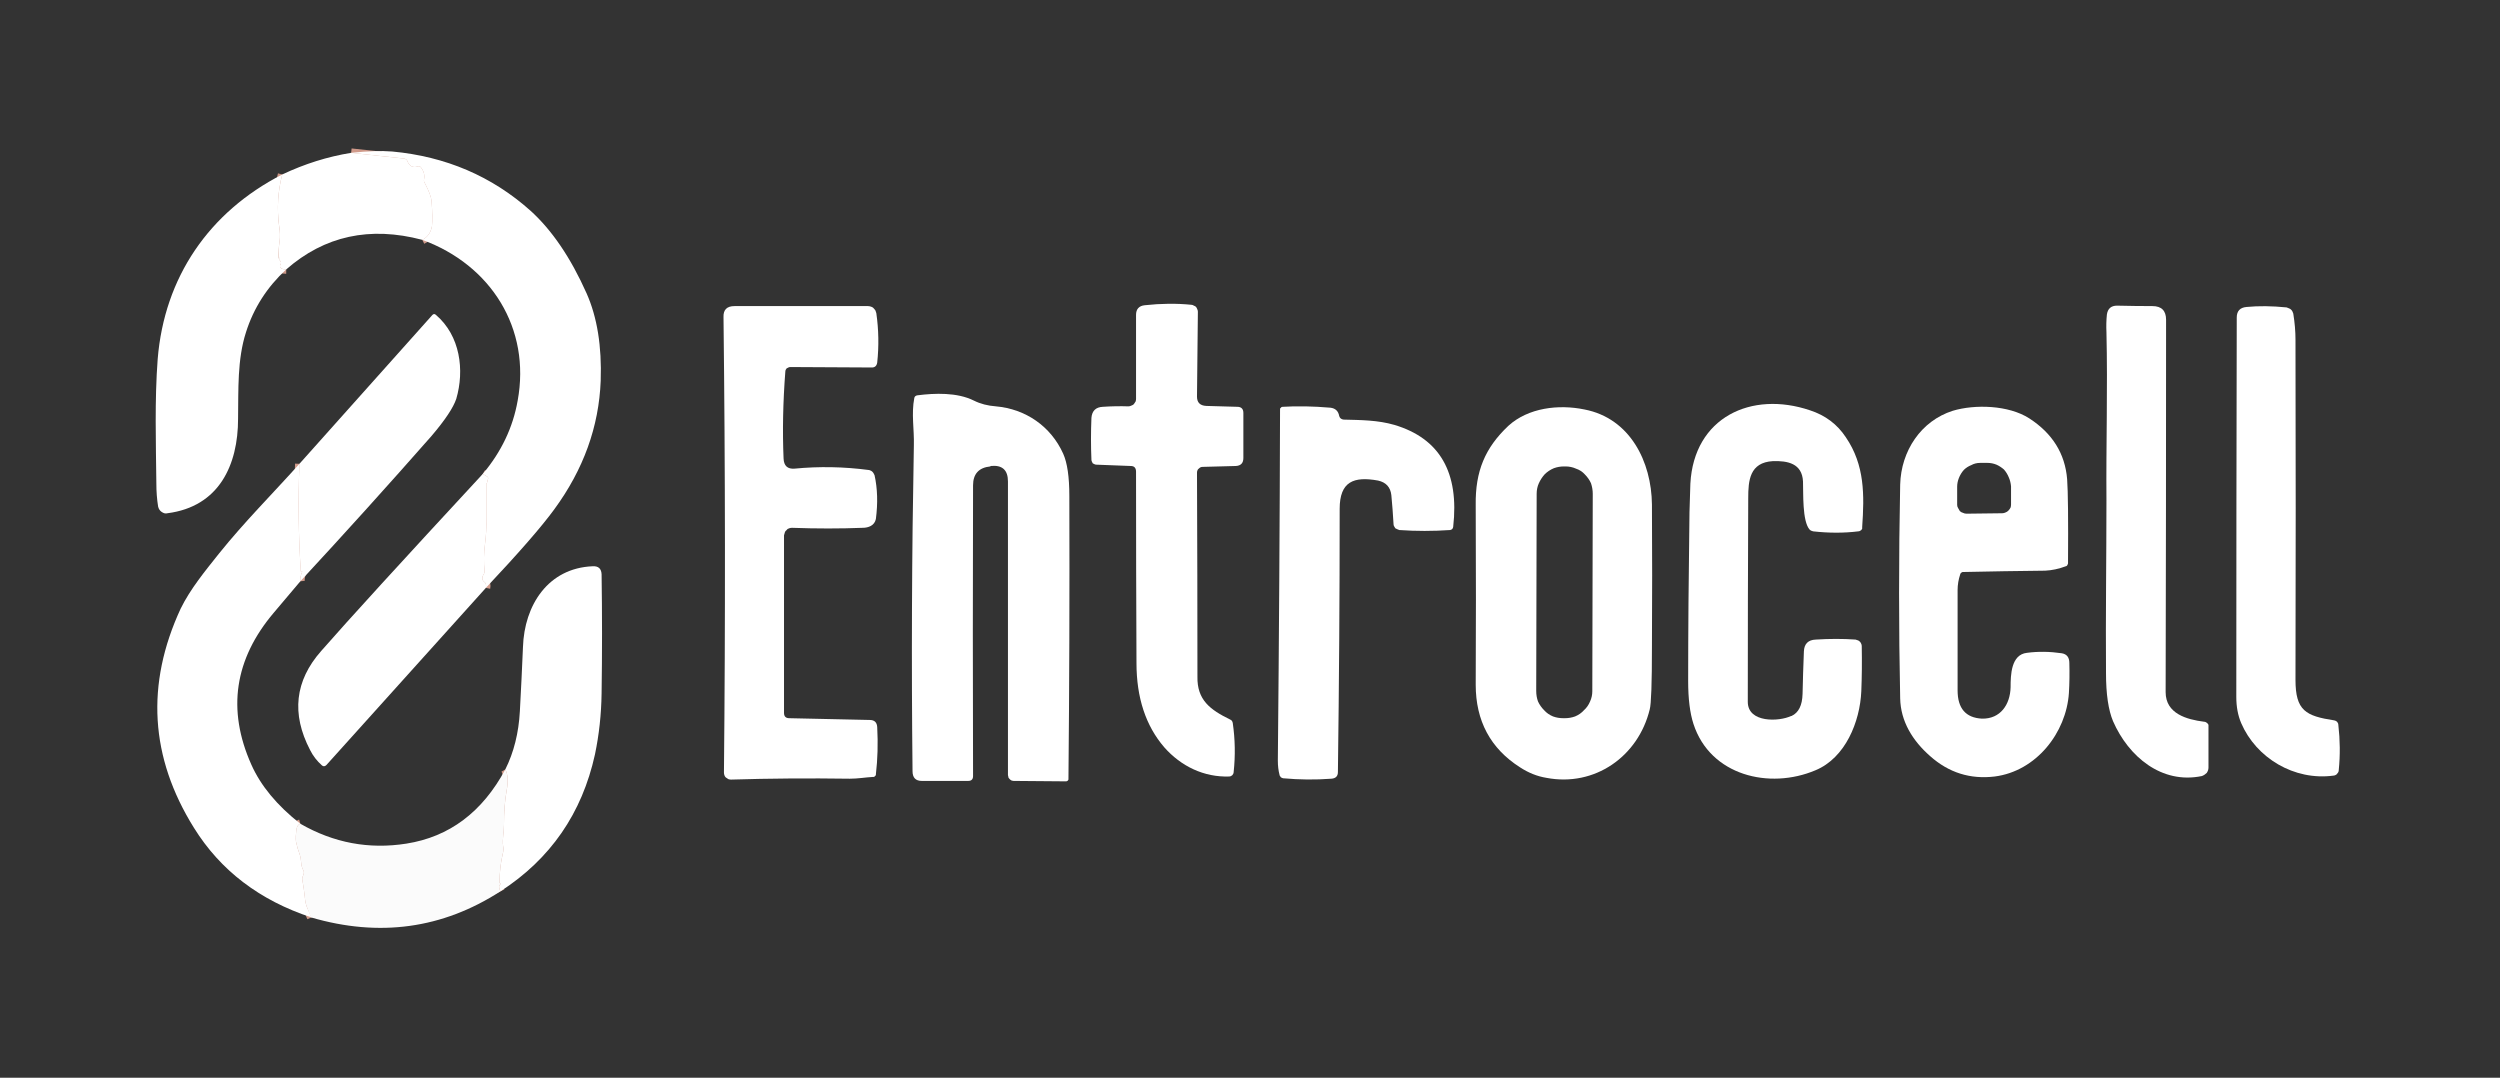 <svg version="1.2" xmlns="http://www.w3.org/2000/svg" viewBox="0 0 566 244" width="566" height="244">
	<rect x="0" y="0" width="566" height="244" fill="#333333" stroke="none"/>
	<title>logo-svg</title>
	<style>
		.s0 { fill: none;stroke: #d09a8a;stroke-width: 2 } 
		.s1 { fill: none;stroke: #cb9585;stroke-width: 2 } 
		.s2 { fill: #ffffff } 
		.s3 { fill: #fbfbfb } 
	</style>
	<g id="Layer">
		<path id="Layer" fill-rule="evenodd" class="s0" d="m110 133.1q0.2-1-0.4-1.4-0.4-0.3-0.4-0.8 0-0.4 0.2-0.7 0.3-0.4 0.3-0.9-0.3-3.1 0.1-6.1 0.4-3 0.3-5.9 0-3.8 0-7.7 0 0 0 0 0 0 0 0 0-0.1 0-0.1 0 0 0.1 0l0.3-1.1q0.1-0.3-0.2-0.5l-1-0.6"/>
		<path id="Layer" fill-rule="evenodd" class="s0" d="m95.6 54.3q1.8-0.9 2.2-3.1 0.2-1.9-0.1-5.7-0.1-1.3-1.5-4-0.3-0.4-0.2-0.9 0.3-1.4-0.7-2.7-0.3-0.4-0.7-0.2-1.7 0.5-2.4-1.3-0.2-0.4-0.7-0.5l-12-1.3"/>
		<path id="Layer" fill-rule="evenodd" class="s1" d="m64.8 61q-0.6 0-1.1-0.2-0.1-0.1-0.2-0.2-0.1-0.1-0.1-0.2 0-0.1 0-0.3 0-0.1 0.1-0.2 0.3-0.5-0.1-0.9 0 0-0.1-0.1 0-0.1-0.1-0.1 0-0.1 0-0.2 0-0.1 0-0.1-0.2-2 0.1-3.9 0.2-1.6-0.1-3.4-0.8-6 0.7-11.7"/>
		<path id="Layer" fill-rule="evenodd" class="s0" d="m68 131.6q-0.1-1 0.4-2.1 0.1-0.2-0.1-0.1 0 0.1-0.1 0.1-0.1 0-0.1-0.2-0.8-12.1-0.3-24.3"/>
		<path id="Layer" fill-rule="evenodd" class="s0" d="m68 186.5q-0.7 0.2-0.9 1.3-0.2 1.6-0.1 2.7 0.3 1.5 0.9 3.1c0.4 1.2 0.1 2.3 0.8 3.5q0.2 0.4 0 0.9c-0.2 0.6-0.4 0.8-0.2 1.5q0.3 1.7 0.5 3.5 0.1 1.4 0.5 2.4 0.5 1.2 1 2.3"/>
		<path id="Layer" fill-rule="evenodd" class="s1" d="m113.3 201.8q-0.6-1.2 0-1.6 0.1-0.1 0-0.2 0 0-0.1 0-0.1-0.1-0.1-0.3 0-3.2 0.7-6.3 0.3-1 0.1-1.9c-0.2-1.5 0.2-3.1 0.2-4.7q0-4.5 0.6-7.8 0.6-3.2-0.3-4.8"/>
	</g>
	<path id="Layer" class="s2" d="m110 133.1q0.2-1-0.4-1.4-0.4-0.3-0.4-0.8 0-0.4 0.2-0.7 0.3-0.4 0.3-0.9-0.3-3.1 0.1-6.1 0.4-3 0.3-5.9 0-3.8 0-7.7 0 0 0 0 0 0 0 0 0-0.1 0-0.1 0 0 0.1 0l0.3-1.1q0.1-0.3-0.2-0.5l-1-0.6q6.3-7.5 7.9-16.6c3-16.3-6-30.7-21.6-36.4q1.8-0.9 2.2-3.1 0.2-1.9-0.1-5.7-0.1-1.3-1.5-4-0.3-0.4-0.2-0.9 0.3-1.4-0.7-2.7-0.3-0.4-0.8-0.2-1.6 0.5-2.3-1.3-0.2-0.4-0.7-0.5l-12-1.3q5.6-0.6 9.3-0.3 18.2 1.7 31.3 13.4 7.3 6.6 12.7 18.7 3.6 8.1 3.2 19.8-0.6 15.6-10.5 29.1-4.3 5.9-15.5 17.8z"/>
	<path id="Layer" class="s2" d="m79.5 34.6l12 1.3q0.5 0.1 0.7 0.5 0.7 1.8 2.3 1.3 0.5-0.2 0.8 0.2 1 1.3 0.7 2.7-0.1 0.5 0.2 0.9 1.4 2.7 1.5 4 0.3 3.8 0.1 5.7-0.4 2.2-2.2 3.1-17.8-4.7-30.8 6.7-0.6 0-1.1-0.2-0.1-0.1-0.2-0.2-0.1-0.1-0.1-0.2 0-0.1 0-0.3 0-0.1 0.1-0.2 0.3-0.5-0.1-0.9 0 0-0.1-0.1 0-0.1-0.1-0.1 0-0.1 0-0.2 0-0.1 0-0.1-0.2-2 0.1-3.9 0.2-1.6-0.1-3.4-0.8-6 0.7-11.7 7.6-3.6 15.6-4.9z"/>
	<path id="Layer" class="s2" d="m63.9 39.5q-1.5 5.7-0.7 11.8 0.3 1.7 0.1 3.3-0.3 1.9-0.2 3.9 0.1 0 0.1 0.1 0 0.1 0 0.2 0.1 0 0.1 0.1 0.1 0.1 0.1 0.1 0.4 0.4 0.1 0.9-0.1 0.1-0.1 0.2 0 0.2 0 0.3 0 0.1 0.1 0.2 0.1 0.1 0.2 0.2 0.5 0.2 1.1 0.2-6.5 6-9.1 14.2c-2 6.2-1.7 13-1.8 19.6 0 10.5-4.3 19.9-16 21.4q-0.3 0.1-0.7 0-0.3-0.1-0.6-0.3-0.3-0.2-0.5-0.5-0.2-0.3-0.3-0.7-0.4-2.5-0.4-5.2c-0.1-9.4-0.4-18.9 0.3-28.2 1.5-18.5 11.6-33.3 28.2-41.8z"/>
	<path id="Layer" class="s2" d="m256 105.5l-7.8-0.3q-0.2 0-0.4-0.1-0.2-0.1-0.4-0.2-0.1-0.2-0.2-0.4-0.1-0.2-0.1-0.4-0.2-4.6 0-9.5 0.2-2.4 2.6-2.5 3-0.2 5.8-0.1 0.3 0 0.7-0.2 0.3-0.1 0.5-0.3 0.2-0.3 0.4-0.6 0.1-0.3 0.1-0.6v-19q0-2 2-2.2 5.5-0.6 10.5-0.1 0.3 0 0.6 0.2 0.3 0.1 0.5 0.3 0.2 0.3 0.3 0.6 0.1 0.2 0.1 0.5l-0.2 19.2q0 2 2.1 2.1l7 0.2q1.4 0 1.4 1.4v10.2q0 1.7-1.7 1.8l-7.5 0.2q-0.3 0-0.5 0.1-0.2 0.1-0.4 0.3-0.2 0.1-0.3 0.4-0.1 0.2-0.1 0.5 0.1 23.7 0.1 46.2c-0.1 5.3 2.9 7.5 7.4 9.7q0.5 0.2 0.6 0.8 0.8 5.5 0.2 11.1 0 0.2-0.1 0.4-0.1 0.2-0.2 0.3-0.2 0.1-0.3 0.2-0.2 0.1-0.4 0.1c-5.7 0.2-10.9-2.3-14.7-6.6q-6.3-7.3-6.3-19.1-0.1-21.5-0.1-43.3 0-1.3-1.2-1.3z"/>
	<path id="Layer" class="s2" d="m177.5 161.4q0 1.2 1.2 1.2l18.2 0.4q1.6 0 1.7 1.6 0.3 5.6-0.3 10.7 0 0.1 0 0.2-0.1 0.1-0.2 0.2-0.1 0.1-0.2 0.2-0.1 0-0.3 0c-1.7 0.1-3.4 0.4-5.2 0.4q-13.9-0.2-26.9 0.2-0.3 0-0.6-0.1-0.3-0.2-0.6-0.4-0.2-0.2-0.3-0.5-0.1-0.3-0.1-0.6 0.5-51.4-0.1-103.1-0.1-2.5 2.5-2.5h30.2q0.3 0 0.6 0.1 0.4 0.1 0.6 0.3 0.3 0.3 0.5 0.6 0.1 0.3 0.2 0.6 0.8 5.6 0.2 11.2-0.2 1.2-1.4 1.1l-18.3-0.1q-0.2 0-0.4 0.1-0.2 0.1-0.4 0.2-0.1 0.1-0.2 0.3-0.1 0.2-0.1 0.4-0.8 10.4-0.4 19.7 0.1 2.5 2.5 2.3 8.3-0.8 16.7 0.3 0.2 0 0.4 0.1 0.3 0.1 0.5 0.3 0.2 0.2 0.3 0.4 0.1 0.2 0.2 0.4 1 4.5 0.3 9.9c-0.3 1.5-1.7 2-3 2q-7.6 0.3-16 0-0.3 0-0.6 0.1-0.4 0.1-0.6 0.4-0.3 0.2-0.4 0.5-0.1 0.4-0.2 0.7z"/>
	<path id="Layer" class="s2" d="m490.3 156.7c0 4.9 4.8 6.2 8.7 6.7q0.2 0 0.4 0.1 0.2 0.1 0.3 0.2 0.2 0.2 0.3 0.4 0 0.2 0 0.4v9.3q0 0.3-0.1 0.6-0.1 0.3-0.3 0.6-0.2 0.2-0.5 0.4-0.3 0.2-0.6 0.3c-9.1 1.9-16.6-4.4-20.1-12.4q-1.6-3.8-1.6-10.9c-0.1-12.6 0.1-26.3 0.1-39.1-0.1-12.7 0.3-25.2 0-38.1q-0.1-2 0.1-4 0.3-2 2.3-2 4.2 0.1 8 0.1 3.1 0 3.1 3.1 0 43-0.1 84.3z"/>
	<path id="Layer" class="s2" d="m528.3 175.6c-8.9 1.2-17.5-4-20.9-11.9q-1.1-2.6-1.1-5.9 0-42.9 0.1-85.9 0-2.2 2.2-2.4 4.1-0.4 9.1 0.1 0.3 0.1 0.5 0.2 0.3 0.1 0.5 0.3 0.2 0.2 0.3 0.4 0.1 0.3 0.2 0.5 0.5 3.1 0.5 5.9 0.1 37.8 0 77c0 7 2.3 8.2 8.8 9.2q0.1 0 0.3 0.1 0.2 0.1 0.3 0.2 0.1 0.1 0.2 0.3 0.1 0.2 0.1 0.4 0.6 5.2 0.1 10.2 0 0.3-0.1 0.5-0.1 0.2-0.3 0.4-0.1 0.2-0.4 0.3-0.2 0.1-0.4 0.1z"/>
	<path id="Layer" class="s2" d="m68 131.6q-0.1-1 0.4-2.1 0.1-0.2-0.1-0.1 0 0.1-0.1 0.1-0.1 0-0.1-0.2-0.8-12.1-0.3-24.3l30.1-33.7q0.4-0.4 0.8 0c5.5 4.7 6.5 12.5 4.6 19q-1 3-5.6 8.4-14.6 16.6-29.7 32.9z"/>
	<path id="Layer" class="s2" d="m224.3 105.5q0 0-0.1 0.1-3.9 0.4-3.9 4.3-0.1 33.8 0 65.8 0 1.1-1.1 1.1h-10.5q-2.1 0-2.1-2.2-0.4-36.8 0.3-73.8c0.1-3.6-0.6-7.1 0.1-10.7q0.1-0.5 0.7-0.6c3.9-0.5 9-0.7 12.8 1.2q2.2 1.1 5 1.3c6.7 0.6 12.4 4.5 15.2 10.7q1.4 3.1 1.4 9.6 0.1 33.1-0.2 64 0 0.1 0 0.2-0.1 0.1-0.1 0.2-0.1 0.1-0.2 0.1-0.1 0.1-0.2 0.1l-11.9-0.1q-0.2 0-0.5-0.1-0.2-0.1-0.4-0.3-0.2-0.2-0.3-0.4 0-0.2-0.1-0.5 0-33.1 0-66.5 0-3.9-3.9-3.5z"/>
	<path id="Layer" class="s2" d="m405.6 162.1q2.4-1.1 2.5-5 0.1-4.6 0.3-9.6 0.1-2.6 2.7-2.7 4.7-0.3 9 0 0.3 0.1 0.6 0.2 0.2 0.1 0.4 0.3 0.2 0.2 0.3 0.5 0.1 0.2 0.1 0.5 0.1 5.3-0.1 10.2c-0.3 6.9-3.6 15.1-10.4 17.9-10.4 4.4-23.8 1.2-27.6-10.5q-1.2-3.7-1.2-9.7 0-16.5 0.3-38.2 0.1-3.3 0.2-6.5c0.8-15 13.8-21.1 27.1-16.6q5.2 1.7 8.1 6.1c4.3 6.3 4.2 13.1 3.7 20.3q0 0.2 0 0.4-0.1 0.2-0.2 0.3-0.2 0.1-0.3 0.2-0.2 0.1-0.4 0.1-4.8 0.6-10.2 0-0.5-0.1-0.8-0.4c-1.7-1.9-1.4-8.3-1.5-10.9-0.2-4.1-3.5-4.7-6.8-4.6-5.3 0.3-5.6 4.4-5.6 8.4q-0.1 23.3-0.1 46.1c0 4.8 7.1 4.5 9.8 3.2z"/>
	<path id="Layer" class="s2" d="m304.2 95c3.9 0.1 7.7 0.1 11.5 1.2q15.4 4.6 13.3 23.1-0.1 0.6-0.7 0.7-5.8 0.4-11.5 0-0.2-0.1-0.5-0.2-0.2-0.1-0.4-0.2-0.1-0.2-0.3-0.5-0.1-0.2-0.1-0.4-0.2-3.5-0.5-6.6-0.3-2.7-3-3.3c-5.5-1-8.7 0.2-8.7 6.4q0 29.8-0.4 59.6 0 1.4-1.5 1.5-5.4 0.4-10.9-0.1-0.2-0.1-0.3-0.1-0.1-0.1-0.2-0.1-0.1-0.1-0.2-0.3-0.1-0.1-0.1-0.2-0.4-1.5-0.4-3.3 0.4-41.3 0.5-79.5 0-0.1 0-0.2 0.1-0.1 0.2-0.2 0-0.1 0.1-0.1 0.1-0.1 0.3-0.1 4.9-0.3 10.8 0.2 1.7 0.2 2 1.9 0.2 0.7 1 0.8z"/>
	<path id="Layer" fill-rule="evenodd" class="s2" d="m443.8 130q-0.6 1.8-0.6 3.6 0 11.4 0 22.7 0 6.1 5.5 6.4c4.2 0.1 6.4-3.2 6.5-7.1 0-2.8 0.1-7.4 3.7-7.8q3.8-0.5 7.9 0.1 1.7 0.3 1.7 2.2 0.1 3.5-0.1 6.8c-0.6 9-7.4 17.7-16.8 18.9q-8.3 1-14.6-4.6c-4-3.5-6.7-7.9-6.8-13.1q-0.5-23.6 0-48.4c0.2-7.6 4.7-14.4 11.9-16.7 5-1.5 12.6-1.3 17.3 1.7q7.9 5.1 8.6 13.8 0.3 4.1 0.2 19 0 0.2-0.1 0.3 0 0.1-0.1 0.2 0 0.1-0.1 0.1-0.1 0.1-0.2 0.1-2.4 0.9-4.7 1-9.3 0.1-18.4 0.3-0.2 0-0.3 0-0.1 0.1-0.2 0.1-0.1 0.1-0.2 0.2-0.1 0.1-0.1 0.2zm1.4-13.7l8.1-0.1q0.4 0 0.8-0.2 0.3-0.1 0.6-0.4 0.3-0.3 0.5-0.7 0.1-0.3 0.1-0.7v-4.1q-0.1-1.1-0.5-2-0.4-1-1.1-1.8-0.8-0.7-1.7-1.1-1-0.4-2-0.4h-1.7q-1.1 0-2 0.5-1 0.4-1.7 1.1-0.7 0.8-1.1 1.8-0.4 1-0.4 2v4.1q0 0.4 0.2 0.7 0.2 0.4 0.4 0.7 0.3 0.3 0.7 0.4 0.4 0.2 0.8 0.2z"/>
	<path id="Layer" fill-rule="evenodd" class="s2" d="m358.7 92.7c10.4 2 15.2 11.9 15.3 21.5q0.1 16 0 32.2 0 12.4-0.5 14.2c-2.6 10.7-12.5 17.6-23.4 15.5q-3.1-0.5-6-2.4-10-6.4-10-18.7 0.1-18.4 0-40.7c-0.1-7.6 2.1-12.9 7.4-17.9 4.5-4.1 11.4-4.9 17.2-3.7zm1.9 19.1q0-1.2-0.4-2.4-0.5-1.1-1.4-2-0.8-0.9-2-1.3-1.1-0.5-2.4-0.5h-0.3q-1.2 0-2.3 0.4-1.2 0.5-2.1 1.4-0.8 0.9-1.3 2-0.5 1.1-0.5 2.4l-0.1 44.6q0 1.3 0.4 2.4 0.5 1.1 1.4 2 0.8 0.9 2 1.4 1.1 0.4 2.3 0.4h0.4q1.2 0 2.3-0.4 1.2-0.5 2-1.4 0.9-0.8 1.4-2 0.5-1.1 0.5-2.3z"/>
	<path id="Layer" class="s2" d="m67.8 105q-0.5 12.2 0.3 24.3 0 0.2 0.2 0.2 0 0 0-0.1 0.2-0.1 0.1 0.1-0.5 1.1-0.4 2.1-3 3.5-6 7.1-13.4 15.8-5.1 34.4 3.2 7.2 11.1 13.4-0.7 0.2-0.9 1.3-0.2 1.6-0.1 2.7 0.3 1.5 0.9 3.1c0.4 1.2 0.1 2.3 0.8 3.5q0.2 0.4 0 0.9c-0.2 0.6-0.4 0.8-0.2 1.5q0.3 1.7 0.5 3.5 0.1 1.4 0.5 2.4 0.5 1.2 1 2.3-17.6-5.8-26.6-20.3-14.9-23.9-3-49.6c2.2-4.5 5.6-8.6 8.7-12.5 5.7-7.1 12.1-13.5 18.2-20.3z"/>
	<path id="Layer" class="s2" d="m109.3 107.3l1 0.6q0.3 0.2 0.2 0.5l-0.3 1.1q-0.1 0-0.1 0 0 0 0 0.1 0 0 0 0 0 0 0 0 0 3.9 0 7.7 0.1 2.9-0.3 5.9-0.4 3-0.1 6.1 0 0.5-0.3 0.9-0.2 0.3-0.2 0.7 0 0.5 0.4 0.8 0.6 0.4 0.4 1.4l-36.1 40.1q-0.5 0.5-1 0.1-1.7-1.5-2.7-3.5-6.4-12.3 2.5-22.4 9.1-10.4 36.6-40.1z"/>
	<path id="Layer" class="s2" d="m113.3 201.8q-0.6-1.2 0-1.6 0.1-0.1 0-0.2 0 0-0.1 0-0.1-0.1-0.1-0.3 0-3.2 0.7-6.3 0.3-1 0.1-1.9c-0.2-1.5 0.2-3.1 0.2-4.7q0-4.5 0.6-7.8 0.6-3.2-0.3-4.8 2.9-5.8 3.3-13.2 0.4-7.3 0.7-14.5c0.3-9.5 5.7-17.9 15.8-18.3q1.9-0.1 2 1.8 0.2 13.5 0 27-0.1 7.1-1.5 13.8-4.4 20-21.4 31z"/>
	<path id="Layer" class="s3" d="m114.4 174.2q0.9 1.6 0.3 4.8-0.6 3.3-0.6 7.8c0 1.7-0.4 3.2-0.2 4.7q0.2 0.9-0.1 1.9-0.7 3.1-0.7 6.3 0 0.2 0.1 0.3 0.1 0 0.1 0 0.1 0.1 0 0.2-0.6 0.4 0 1.6-19.7 12.7-42.9 5.9-0.4-1.1-0.9-2.3-0.4-1-0.5-2.4-0.2-1.8-0.5-3.5c-0.2-0.7 0-0.9 0.2-1.5q0.2-0.5 0-0.9c-0.7-1.2-0.4-2.3-0.8-3.5q-0.6-1.6-0.9-3.1-0.1-1.1 0.1-2.7 0.2-1.1 0.9-1.3 11.3 6.5 24 4.5 14.6-2.3 22.4-16.8z"/>
</svg>